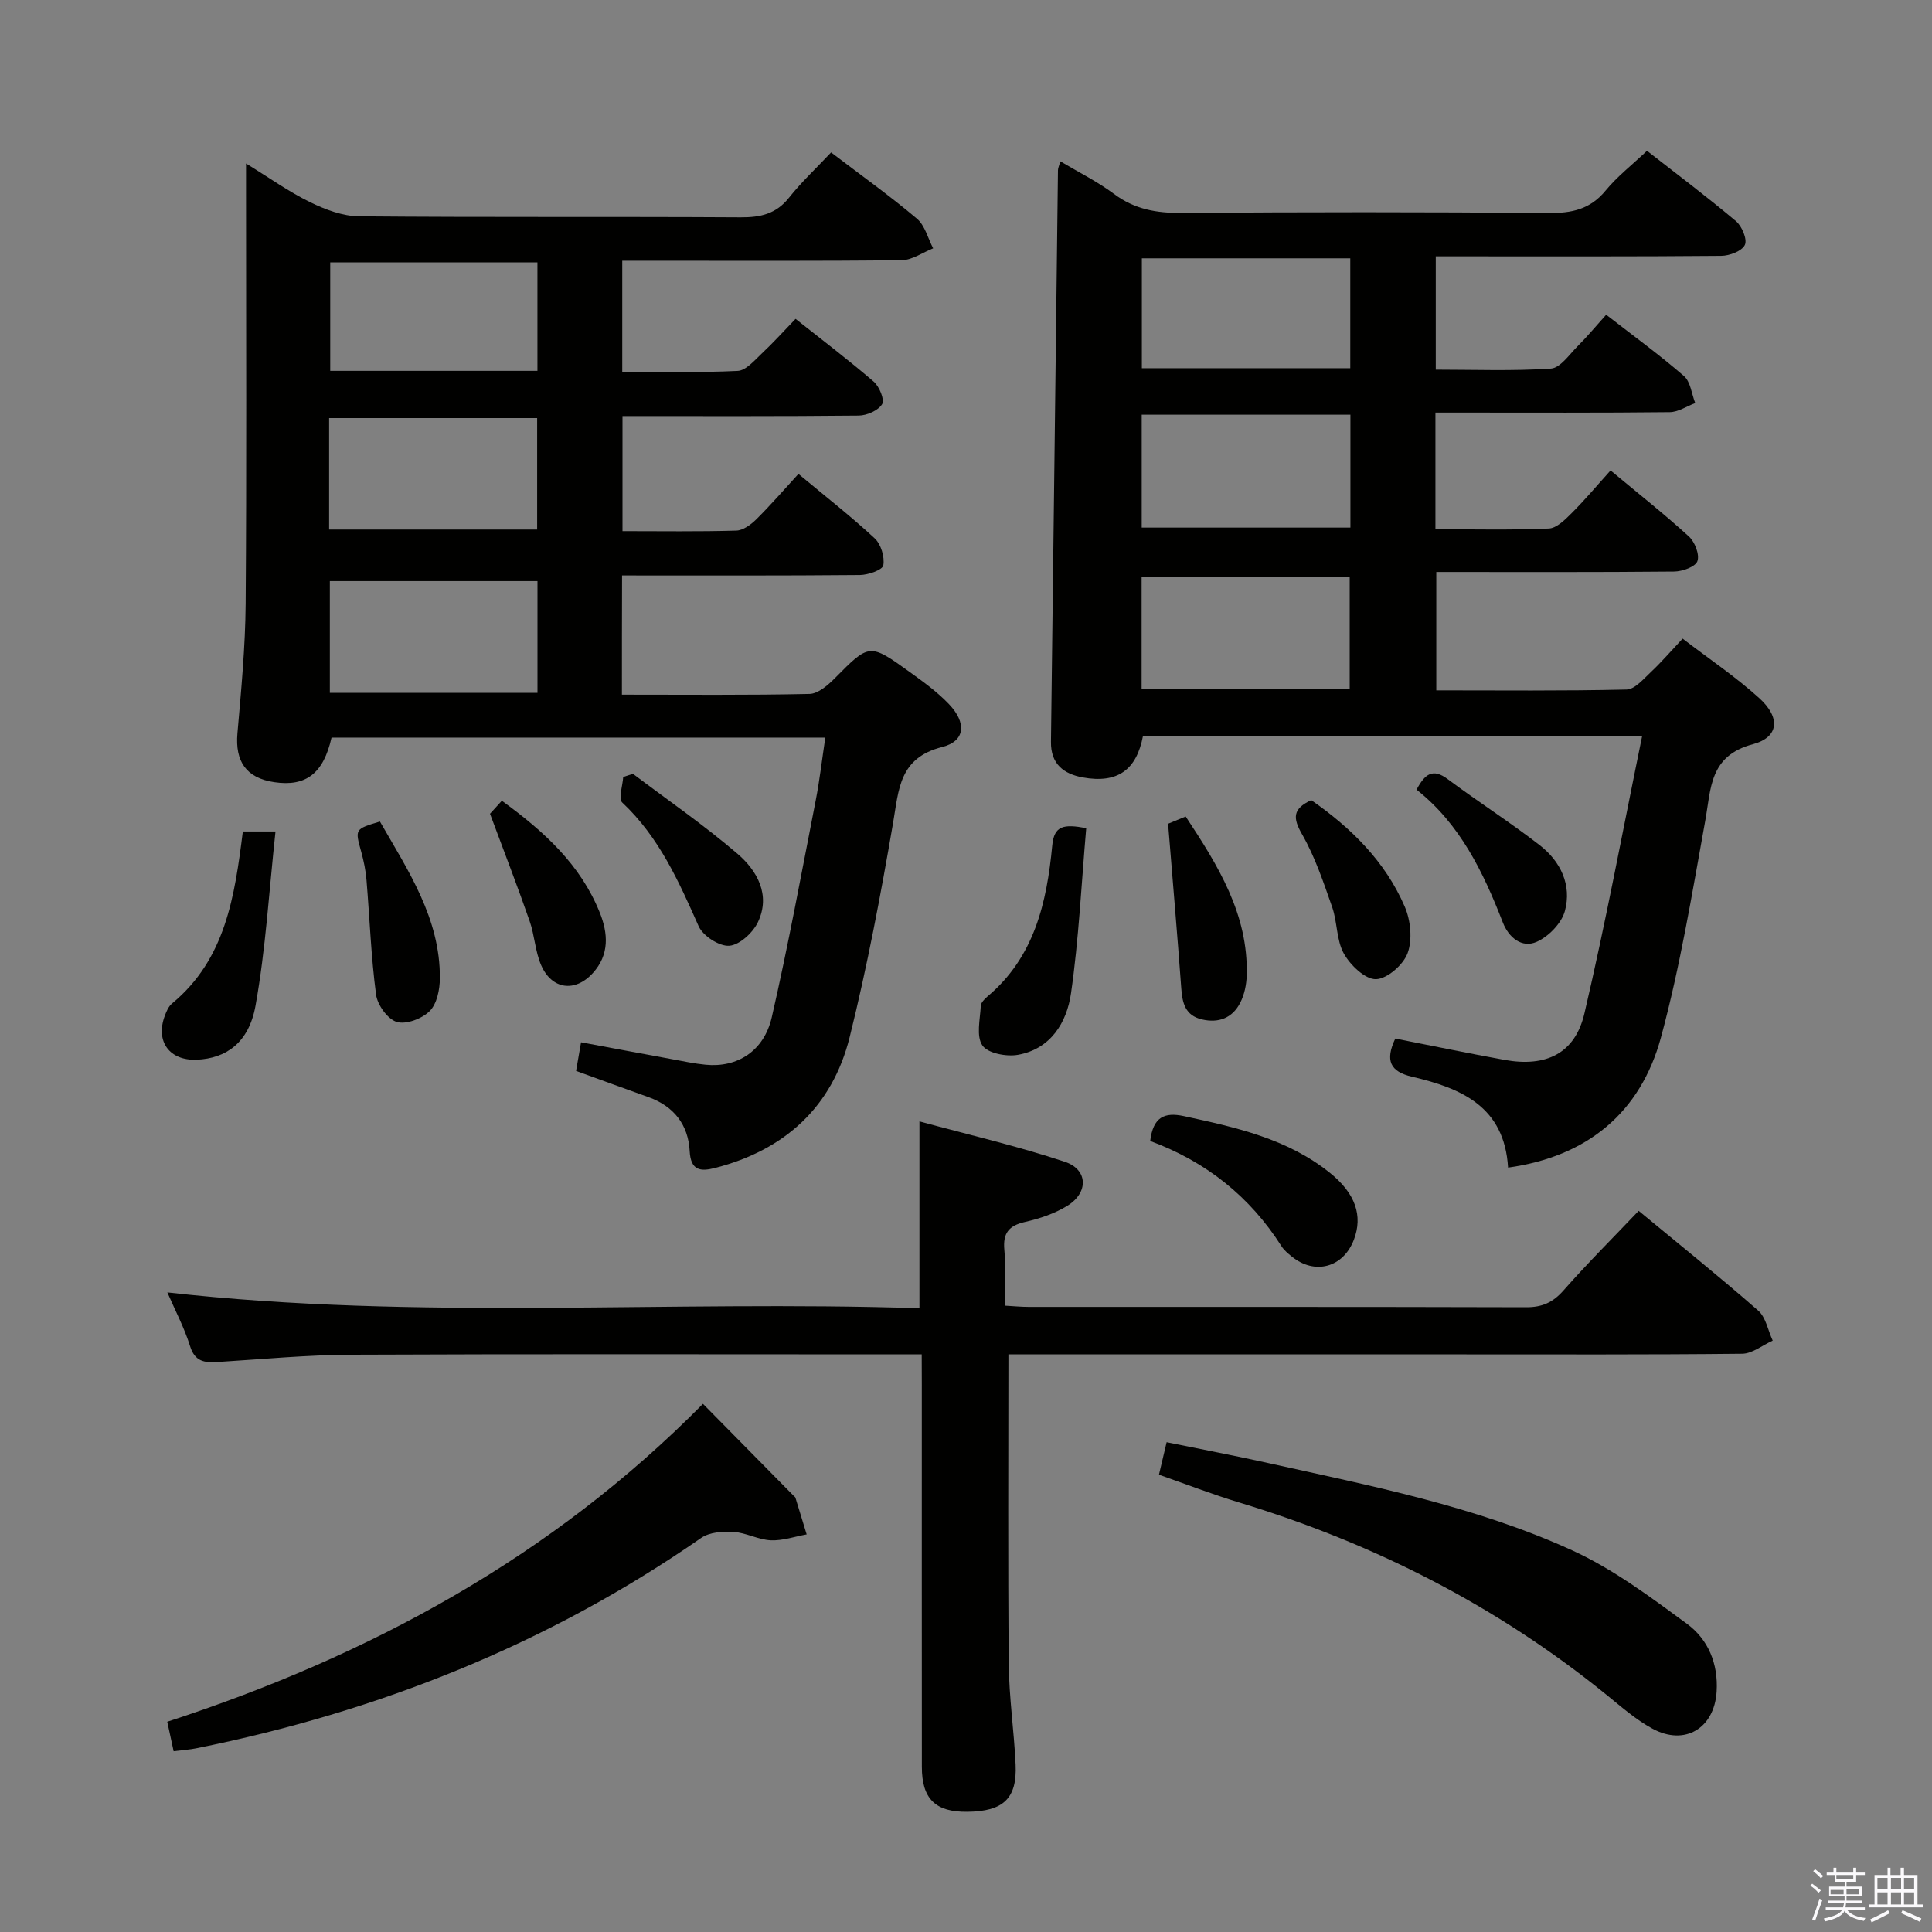 <svg enable-background="new 0 0 400 400" viewBox="0 0 400 400" xmlns="http://www.w3.org/2000/svg"><rect x="0" y="0" width="400" height="400" fill="#808080" stroke="none"/><path d="m374.8 390.4.4-.4c.7.5 1.3 1 1.8 1.4l-.5.5c-.5-.6-1.1-1.1-1.7-1.5zm1 7.3-.6-.3c.5-1.4 1.1-2.8 1.5-4.3.2.1.4.2.6.3-.5 1.3-1 2.8-1.5 4.3zm-.4-10.3.4-.4c.4.3 1 .8 1.7 1.4l-.5.5c-.4-.5-1-1-1.6-1.5zm2.5.3h1.7v-1h.6v1h3.5v-1h.6v1h1.8v.5h-1.8v1.4h-2v1h3.2v2h-3.2v.9h3.3v.5h-3.4c0 .3-.1.6-.1.9h4v.5h-3.7c.7.9 1.9 1.5 3.8 1.7-.1.2-.2.4-.3.6-2.1-.4-3.5-1.1-4-2.1-.4 1-1.8 1.7-4 2.2-.1-.2-.2-.4-.3-.6 2.1-.4 3.4-1 3.8-1.8h-3.4v-.5h3.6c.1-.3.1-.6.2-.9h-3.3v-.5h3.4c0-.3 0-.6 0-.9h-3.2v-2h3.3v-1h-2.1v-1.4h-1.7v-.5zm1.1 3.5v1h2.7c0-.3 0-.4 0-.4 0-.2 0-.2 0-.2 0-.1 0-.2 0-.3h-2.7zm1.2-3v.9h3.5v-.9zm4.7 3h-2.6v.6.4h2.6z" fill="#fbfafc"/><path d="m393.6 386.7h.6v1.5h2.8v6.1h1.1v.6h-11.1v-.6h1.1v-6.1h2.7v-1.5h.6v1.5h2.1v-1.5zm-2.7 8.8.4.6c-1.2.6-2.5 1.3-3.8 1.9-.1-.2-.2-.4-.3-.6 1.2-.6 2.5-1.2 3.7-1.9zm-2.2-6.7v2.4h2.1v-2.4zm0 3v2.5h2.1v-2.5zm2.8-3v2.4h2.1v-2.4zm0 3v2.5h2.1v-2.5zm6 6.1c-1.4-.7-2.7-1.3-3.9-1.8l.3-.6c1.5.6 2.7 1.2 3.9 1.7zm-1.2-9.1h-2.1v2.4h2.1zm-2.1 3v2.5h2.1v-2.5z" fill="#fbfafc"/><g fill="#010100"><path d="m312.23 241.74c-.75-12.68-9.75-16.45-19.86-18.81-4.6-1.07-5.62-3.39-3.49-7.91 7.48 1.47 15.04 3.04 22.63 4.42 8.58 1.55 14.59-1.32 16.53-9.64 4.42-18.86 7.95-37.93 11.96-57.47-35.25 0-69.3 0-103.35 0-1.33 7.1-5.29 9.93-12.47 8.63-3.94-.72-6.65-2.76-6.59-7.37.51-39.45.96-78.91 1.45-118.36.01-.44.23-.88.49-1.83 3.87 2.31 7.74 4.22 11.13 6.76 4.25 3.18 8.78 3.96 13.97 3.92 25.32-.19 50.65-.2 75.97.02 4.81.04 8.62-.75 11.81-4.63 2.4-2.92 5.45-5.29 8.58-8.25 6.24 4.87 12.47 9.55 18.42 14.56 1.24 1.04 2.39 3.79 1.84 4.93-.61 1.28-3.18 2.25-4.9 2.26-17.82.16-35.65.1-53.48.1-1.79 0-3.57 0-5.61 0v23.46c7.97 0 15.93.31 23.84-.22 1.94-.13 3.8-2.9 5.52-4.62 1.99-1.98 3.78-4.15 5.92-6.53 5.75 4.47 11.12 8.36 16.11 12.7 1.36 1.19 1.58 3.69 2.33 5.59-1.76.66-3.51 1.86-5.27 1.88-14.33.16-28.65.09-42.98.09-1.79 0-3.58 0-5.54 0v24.15c7.91 0 15.7.19 23.47-.15 1.64-.07 3.4-1.85 4.75-3.2 2.7-2.69 5.16-5.63 8.04-8.82 5.88 4.89 11.22 9.1 16.22 13.67 1.23 1.12 2.25 3.75 1.76 5.11-.42 1.17-3.11 2.13-4.81 2.15-16.29.16-32.59.09-49.25.09v24.51c13.18 0 26.29.14 39.39-.17 1.72-.04 3.52-2.2 5.05-3.63 2.16-2.03 4.11-4.3 6.56-6.91 5.53 4.24 11.05 7.94 15.91 12.36 4.39 3.99 4.04 8.06-1.36 9.5-9.05 2.41-8.65 9.15-9.88 15.92-2.71 15-5.18 30.11-9.16 44.8-4.26 15.64-15.32 24.67-31.65 26.94zm-32.64-155.88c-14.58 0-28.92 0-43.21 0v23.37h43.21c0-7.95 0-15.54 0-23.37zm-.15 56.78c0-7.99 0-15.69 0-23.28-14.61 0-28.84 0-43.08 0v23.28zm.12-89.16c-14.84 0-29.04 0-43.15 0v22.75h43.15c0-7.77 0-15.17 0-22.75z"/><path d="m128.76 143.82c13.22 0 26.04.13 38.84-.15 1.77-.04 3.78-1.78 5.2-3.21 7.2-7.26 7.17-7.36 15.6-1.29 2.82 2.03 5.69 4.11 8.07 6.61 3.68 3.85 3.42 7.66-1.4 8.88-8.94 2.26-8.97 8.77-10.17 15.73-2.55 14.86-5.35 29.73-8.99 44.35-3.6 14.43-13.41 23.35-27.85 27.07-3.01.77-5.05.59-5.27-3.48-.29-5.45-3.26-9.3-8.53-11.18-4.97-1.78-9.93-3.59-14.99-5.43.33-1.89.63-3.65 1.03-5.93 6.39 1.19 12.66 2.37 18.94 3.52 2.28.42 4.56.91 6.87 1.13 6.5.64 12.06-2.79 13.68-9.84 3.41-14.87 6.16-29.89 9.09-44.86.82-4.19 1.3-8.45 1.99-13.03-34.37 0-68.3 0-102.23 0-1.67 7.41-5.27 10.21-11.86 9.23-5.8-.86-8.13-4.28-7.62-10.13.78-8.94 1.63-17.91 1.7-26.87.21-28.16.08-56.33.08-84.5 0-1.82 0-3.64 0-6.59 4.85 2.98 8.87 5.86 13.24 7.99 3.14 1.54 6.76 2.91 10.18 2.94 26.33.24 52.67.05 79 .21 4.11.02 7.33-.7 10.01-4.08 2.58-3.25 5.65-6.11 8.7-9.35 6.29 4.79 12.22 9.02 17.77 13.71 1.66 1.4 2.27 4.06 3.36 6.14-2.17.86-4.33 2.43-6.5 2.46-17.33.2-34.67.11-52 .11-1.82 0-3.65 0-5.87 0v22.98c8.03 0 15.98.22 23.9-.17 1.75-.09 3.51-2.22 5.04-3.65 2.3-2.15 4.41-4.5 6.94-7.12 5.63 4.46 11.05 8.57 16.19 13 1.16 1 2.29 3.76 1.74 4.65-.82 1.32-3.15 2.35-4.85 2.37-16.15.17-32.31.1-48.91.1v23.82c7.95 0 15.76.12 23.56-.11 1.4-.04 3.01-1.22 4.11-2.3 2.95-2.92 5.68-6.07 8.76-9.43 5.69 4.74 10.93 8.82 15.78 13.33 1.31 1.22 2.1 3.85 1.79 5.6-.17.95-3.14 1.98-4.85 2-16.3.15-32.6.09-49.24.09-.03 8.74-.03 16.32-.03 24.68zm-60.62-34.19h43.07c0-7.94 0-15.5 0-23.07-14.58 0-28.77 0-43.07 0zm43.14 10.68c-14.52 0-28.73 0-42.99 0v23.14h42.99c0-7.93 0-15.5 0-23.14zm-.01-43.53c0-7.62 0-15.01 0-22.46-14.53 0-28.74 0-42.9 0v22.46z"/><path d="m190.83 280.41c-2.4 0-4.19 0-5.98 0-37.32 0-74.65-.1-111.97.07-9.29.04-18.58.93-27.86 1.51-2.71.17-4.68-.09-5.67-3.29-1.17-3.76-3.05-7.31-4.7-11.12 52.06 5.85 103.87 1.57 155.71 3.28 0-13.11 0-25.33 0-38.69 10.18 2.77 20.3 5.11 30.11 8.37 4.81 1.6 4.92 6.38.52 9.1-2.63 1.62-5.74 2.66-8.77 3.35-3.38.77-4.61 2.33-4.28 5.81.34 3.62.08 7.3.08 11.52 1.81.1 3.4.26 4.99.26 34.33.01 68.65-.03 102.98.07 3.3.01 5.53-.99 7.72-3.48 4.93-5.61 10.24-10.88 15.56-16.48 8.46 7 16.75 13.65 24.74 20.65 1.6 1.4 2.03 4.11 3.01 6.22-2.11.95-4.21 2.69-6.32 2.72-19.49.21-38.99.13-58.49.13-29.49 0-58.99 0-88.48 0-1.79 0-3.58 0-4.95 0 0 21.78-.12 42.91.07 64.04.06 6.97 1.1 13.92 1.42 20.89.32 7.04-2.55 9.7-10.03 9.77-6.57.07-9.38-2.67-9.38-9.31-.02-26.33-.01-52.65-.01-78.98-.02-1.83-.02-3.65-.02-6.41z"/><path d="m35.95 362.57c-.47-2.19-.88-4.06-1.32-6.1 42.02-13.7 79.63-34.15 110.91-65.82 6.4 6.49 12.6 12.78 18.8 19.06.12.12.29.22.34.36.79 2.54 1.56 5.08 2.33 7.61-2.48.45-4.98 1.33-7.43 1.22-2.6-.12-5.13-1.58-7.74-1.74-2.21-.14-4.96.06-6.67 1.25-31.75 22.05-66.85 35.98-104.6 43.57-1.29.26-2.63.34-4.62.59z"/><path d="m239.95 305.32c.53-2.26.98-4.14 1.59-6.73 7.12 1.46 14.05 2.77 20.94 4.3 21.37 4.74 42.97 8.95 62.99 18.08 8.48 3.87 16.19 9.64 23.77 15.2 4.4 3.22 6.53 8.25 6.17 14.06-.47 7.57-6.56 11.32-13.29 7.67-3.47-1.88-6.51-4.58-9.61-7.09-22.65-18.36-48.11-31.3-75.95-39.74-5.51-1.66-10.91-3.76-16.61-5.75z"/><path d="m238.14 236.23c.59-4.97 2.95-6.02 6.98-5.15 10.71 2.32 21.39 4.65 30.22 11.74 5.28 4.24 6.87 8.88 4.96 13.87-2.21 5.76-8.1 7.34-12.87 3.45-.77-.63-1.58-1.29-2.1-2.11-6.56-10.31-15.62-17.52-27.19-21.8z"/><path d="m224.89 171.46c-1 11.51-1.53 22.93-3.15 34.19-.87 6.03-4.19 11.54-11.01 12.74-2.37.42-6.24-.32-7.34-1.95-1.31-1.93-.47-5.39-.33-8.18.03-.69.81-1.47 1.43-1.99 9.68-8.15 12.24-19.43 13.36-31.17.38-4.19 2.37-4.52 7.04-3.64z"/><path d="m50.28 172.15h6.76c-1.33 12.27-2.02 24.3-4.14 36.08-1.38 7.67-6.1 10.91-12.16 11.17-5.65.24-8.6-3.78-6.62-9.09.34-.92.78-1.96 1.5-2.55 11.1-9.18 12.97-22.18 14.66-35.61z"/><path d="m293.28 163.49c1.75-3.29 3.37-4.48 6.45-2.18 6.26 4.67 12.87 8.89 19.04 13.67 4.34 3.36 6.69 8.26 5.22 13.65-.69 2.52-3.36 5.26-5.82 6.36-3.08 1.38-5.81-.88-7.02-3.99-4.06-10.44-8.86-20.4-17.87-27.51z"/><path d="m131.04 160.21c7.24 5.47 14.75 10.64 21.63 16.54 4.09 3.51 6.92 8.51 4.26 14.15-1.03 2.19-3.79 4.74-5.93 4.91-2.07.16-5.47-2.04-6.36-4.06-4.12-9.29-8.19-18.45-15.82-25.6-.84-.79.1-3.48.21-5.29.67-.22 1.34-.44 2.01-.65z"/><path d="m271.48 165.66c8.24 5.73 15.32 12.68 19.36 22.06 1.22 2.83 1.61 6.79.6 9.59-.87 2.42-4.25 5.37-6.57 5.42-2.24.04-5.3-2.91-6.64-5.3-1.55-2.77-1.33-6.48-2.41-9.6-1.8-5.14-3.55-10.4-6.23-15.08-1.99-3.45-1.93-5.31 1.89-7.09z"/><path d="m241.84 170.55c.39-.16 1.87-.77 3.64-1.5 6.71 10.16 12.99 20.24 12.64 32.88-.05 1.91-.48 3.99-1.34 5.67-1.62 3.16-4.45 4.28-7.96 3.45-3.42-.81-4.03-3.37-4.25-6.43-.8-10.98-1.75-21.97-2.73-34.07z"/><path d="m101.45 168.48c.24-.27 1.33-1.46 2.45-2.69 8.96 6.5 16.31 13.33 20.25 23.09 1.77 4.38 2.05 8.77-1.4 12.57-3.69 4.07-8.52 3.44-10.72-1.64-1.23-2.84-1.34-6.14-2.37-9.09-2.42-6.97-5.09-13.86-8.21-22.24z"/><path d="m78.66 170.09c5.82 10.15 12.49 20.03 12.41 32.44-.01 2.33-.6 5.29-2.1 6.79-1.57 1.58-4.87 2.84-6.82 2.26-1.88-.56-4.01-3.52-4.29-5.65-1.04-7.86-1.32-15.82-1.98-23.73-.16-1.97-.57-3.94-1.09-5.84-1.31-4.71-1.36-4.7 3.87-6.27z"/></g></svg>